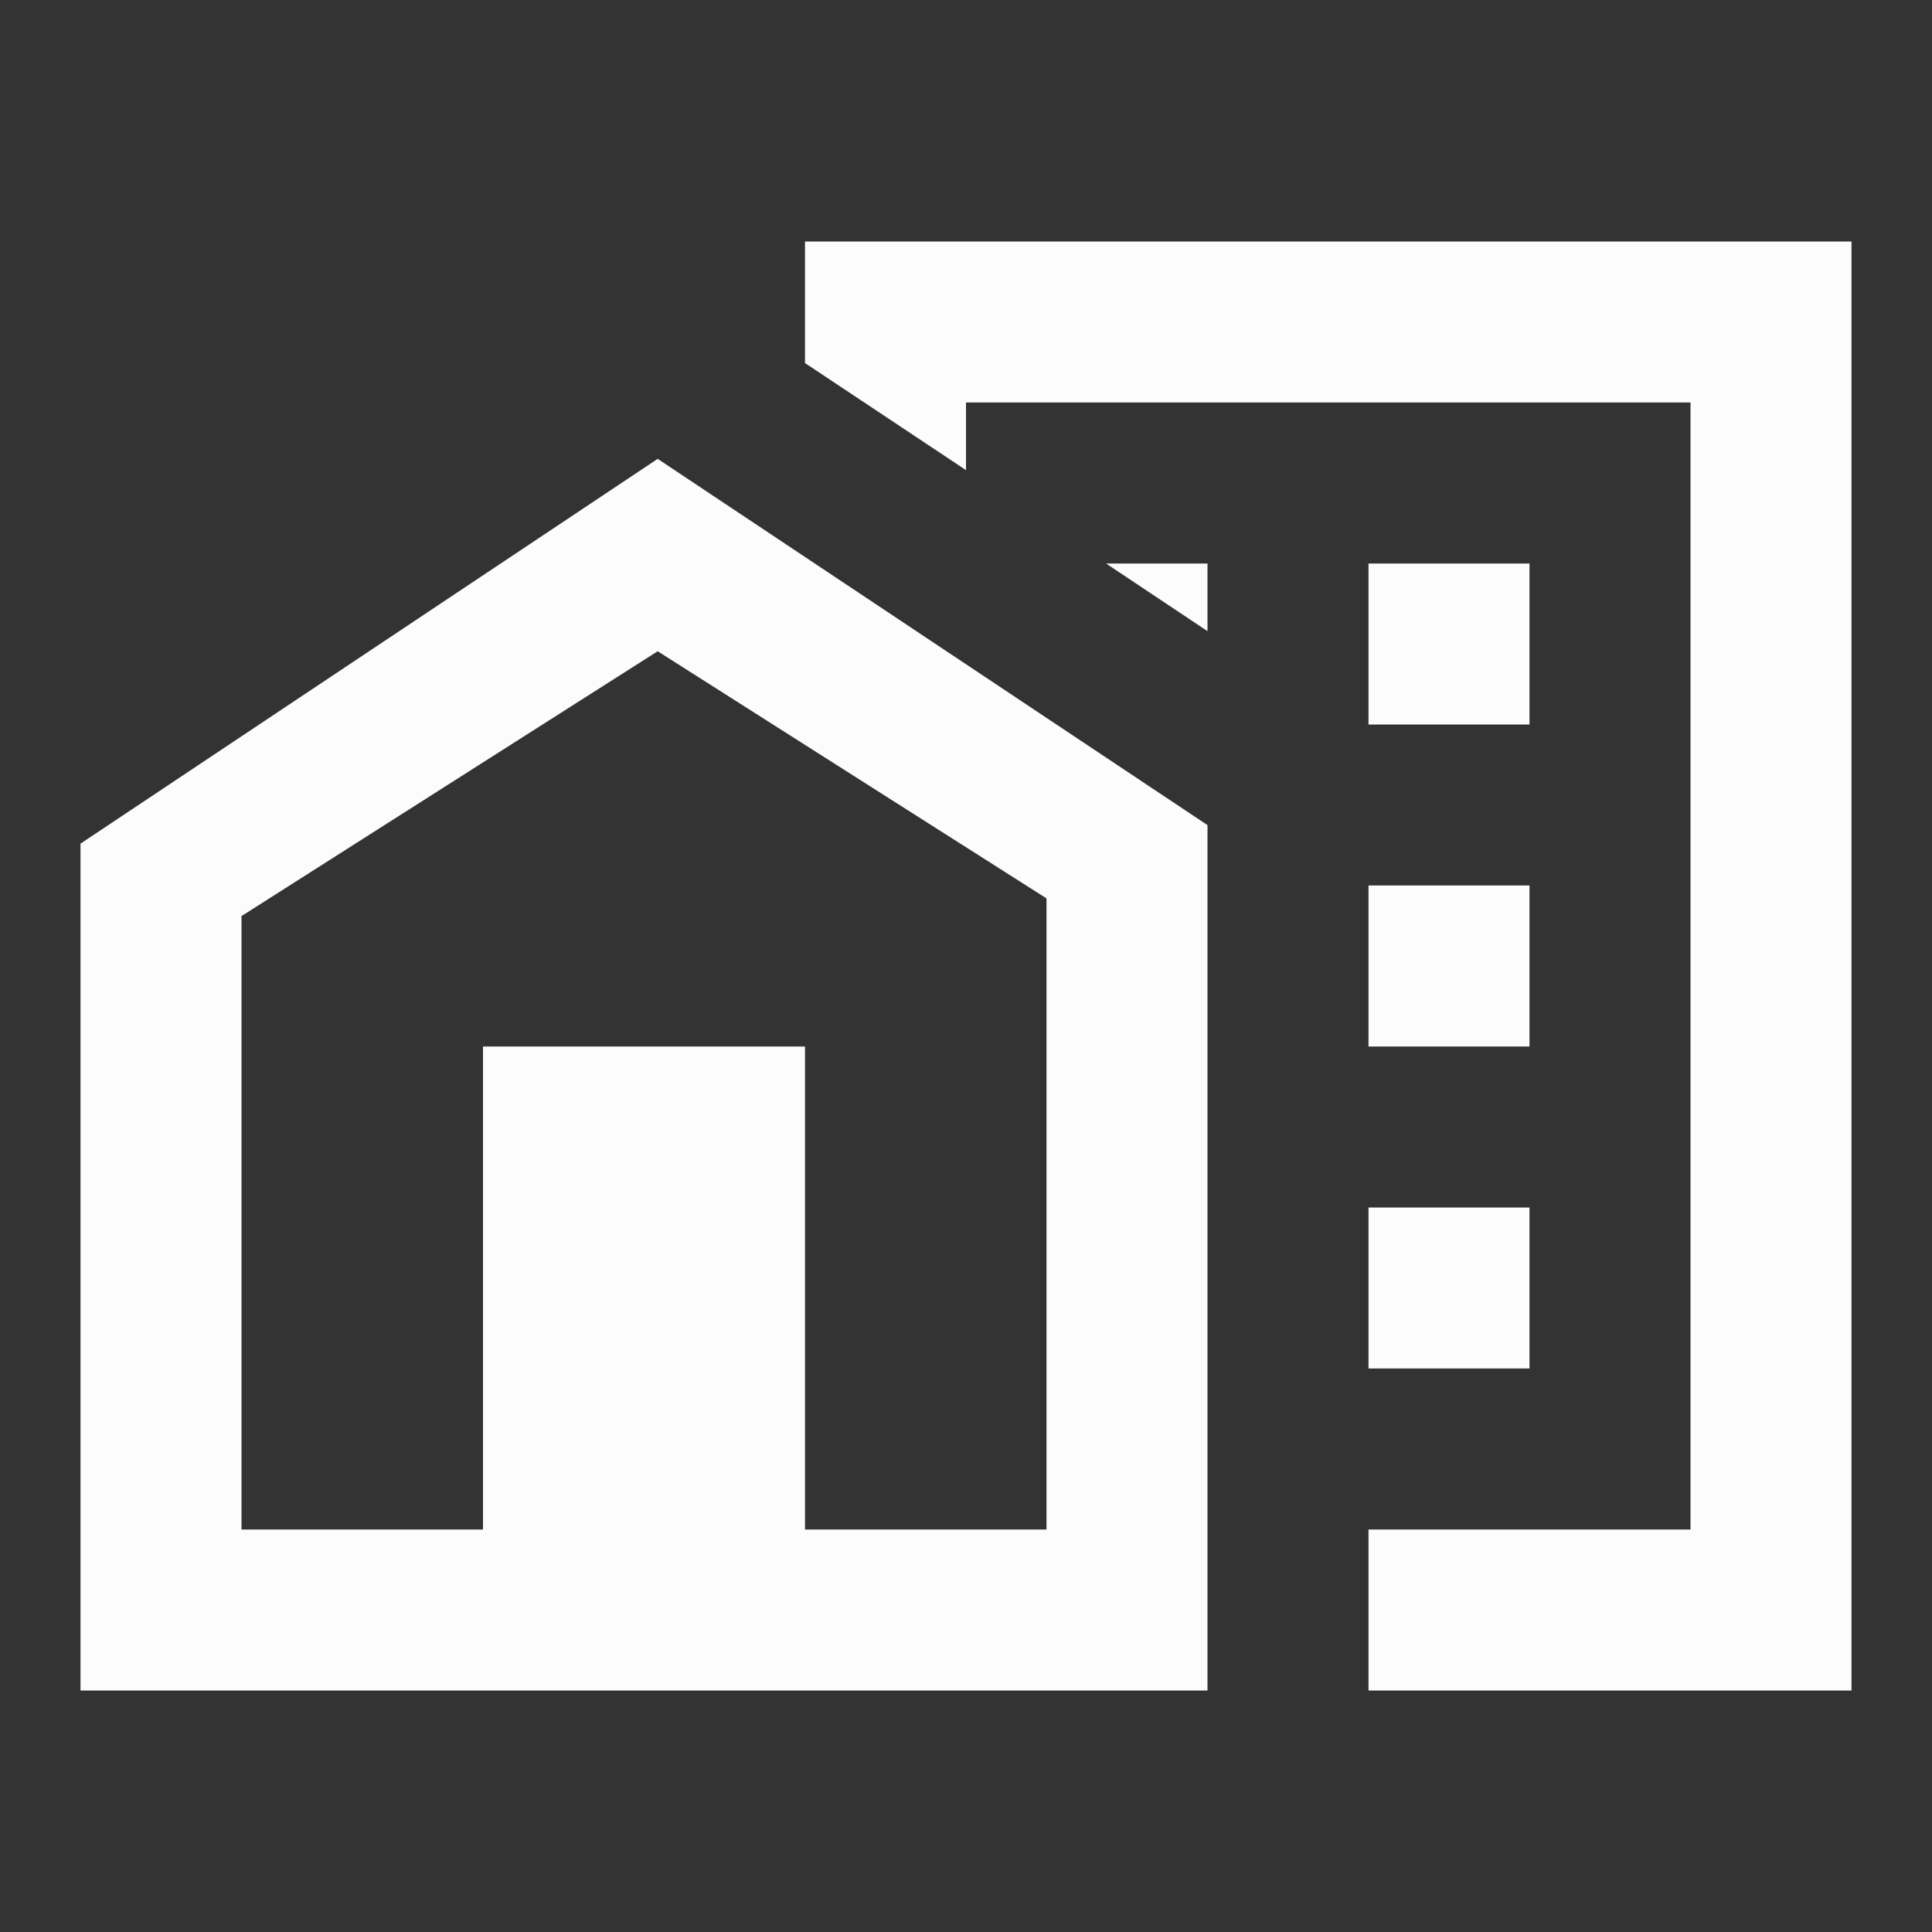 <svg width="24" height="24" viewBox="0 0 24 24" fill="none" xmlns="http://www.w3.org/2000/svg">
<rect x="0" y="0" width="24" height="24" fill="#333333" stroke="none"/>
<g clip-path="url(#clip0_19_24230)">
<path d="M17 15H19V17H17V15ZM17 11H19V13H17V11ZM17 7H19V9H17V7ZM13.74 7L15 7.84V7H13.74Z" fill="#FCFCFD"/>
<path d="M10 3V4.51L12 5.84V5H21V19H17V21H23V3H10Z" fill="#FCFCFD"/>
<path d="M8.17 5.7L15 10.25V21H1V10.48L8.17 5.7ZM10 19H13V11.16L8.17 8.09L3 11.38V19H6V13H10V19Z" fill="#FCFCFD"/>
</g>
<defs>
<clipPath id="clip0_19_24230">
<rect width="24" height="24" fill="white"/>
</clipPath>
</defs>
</svg>
